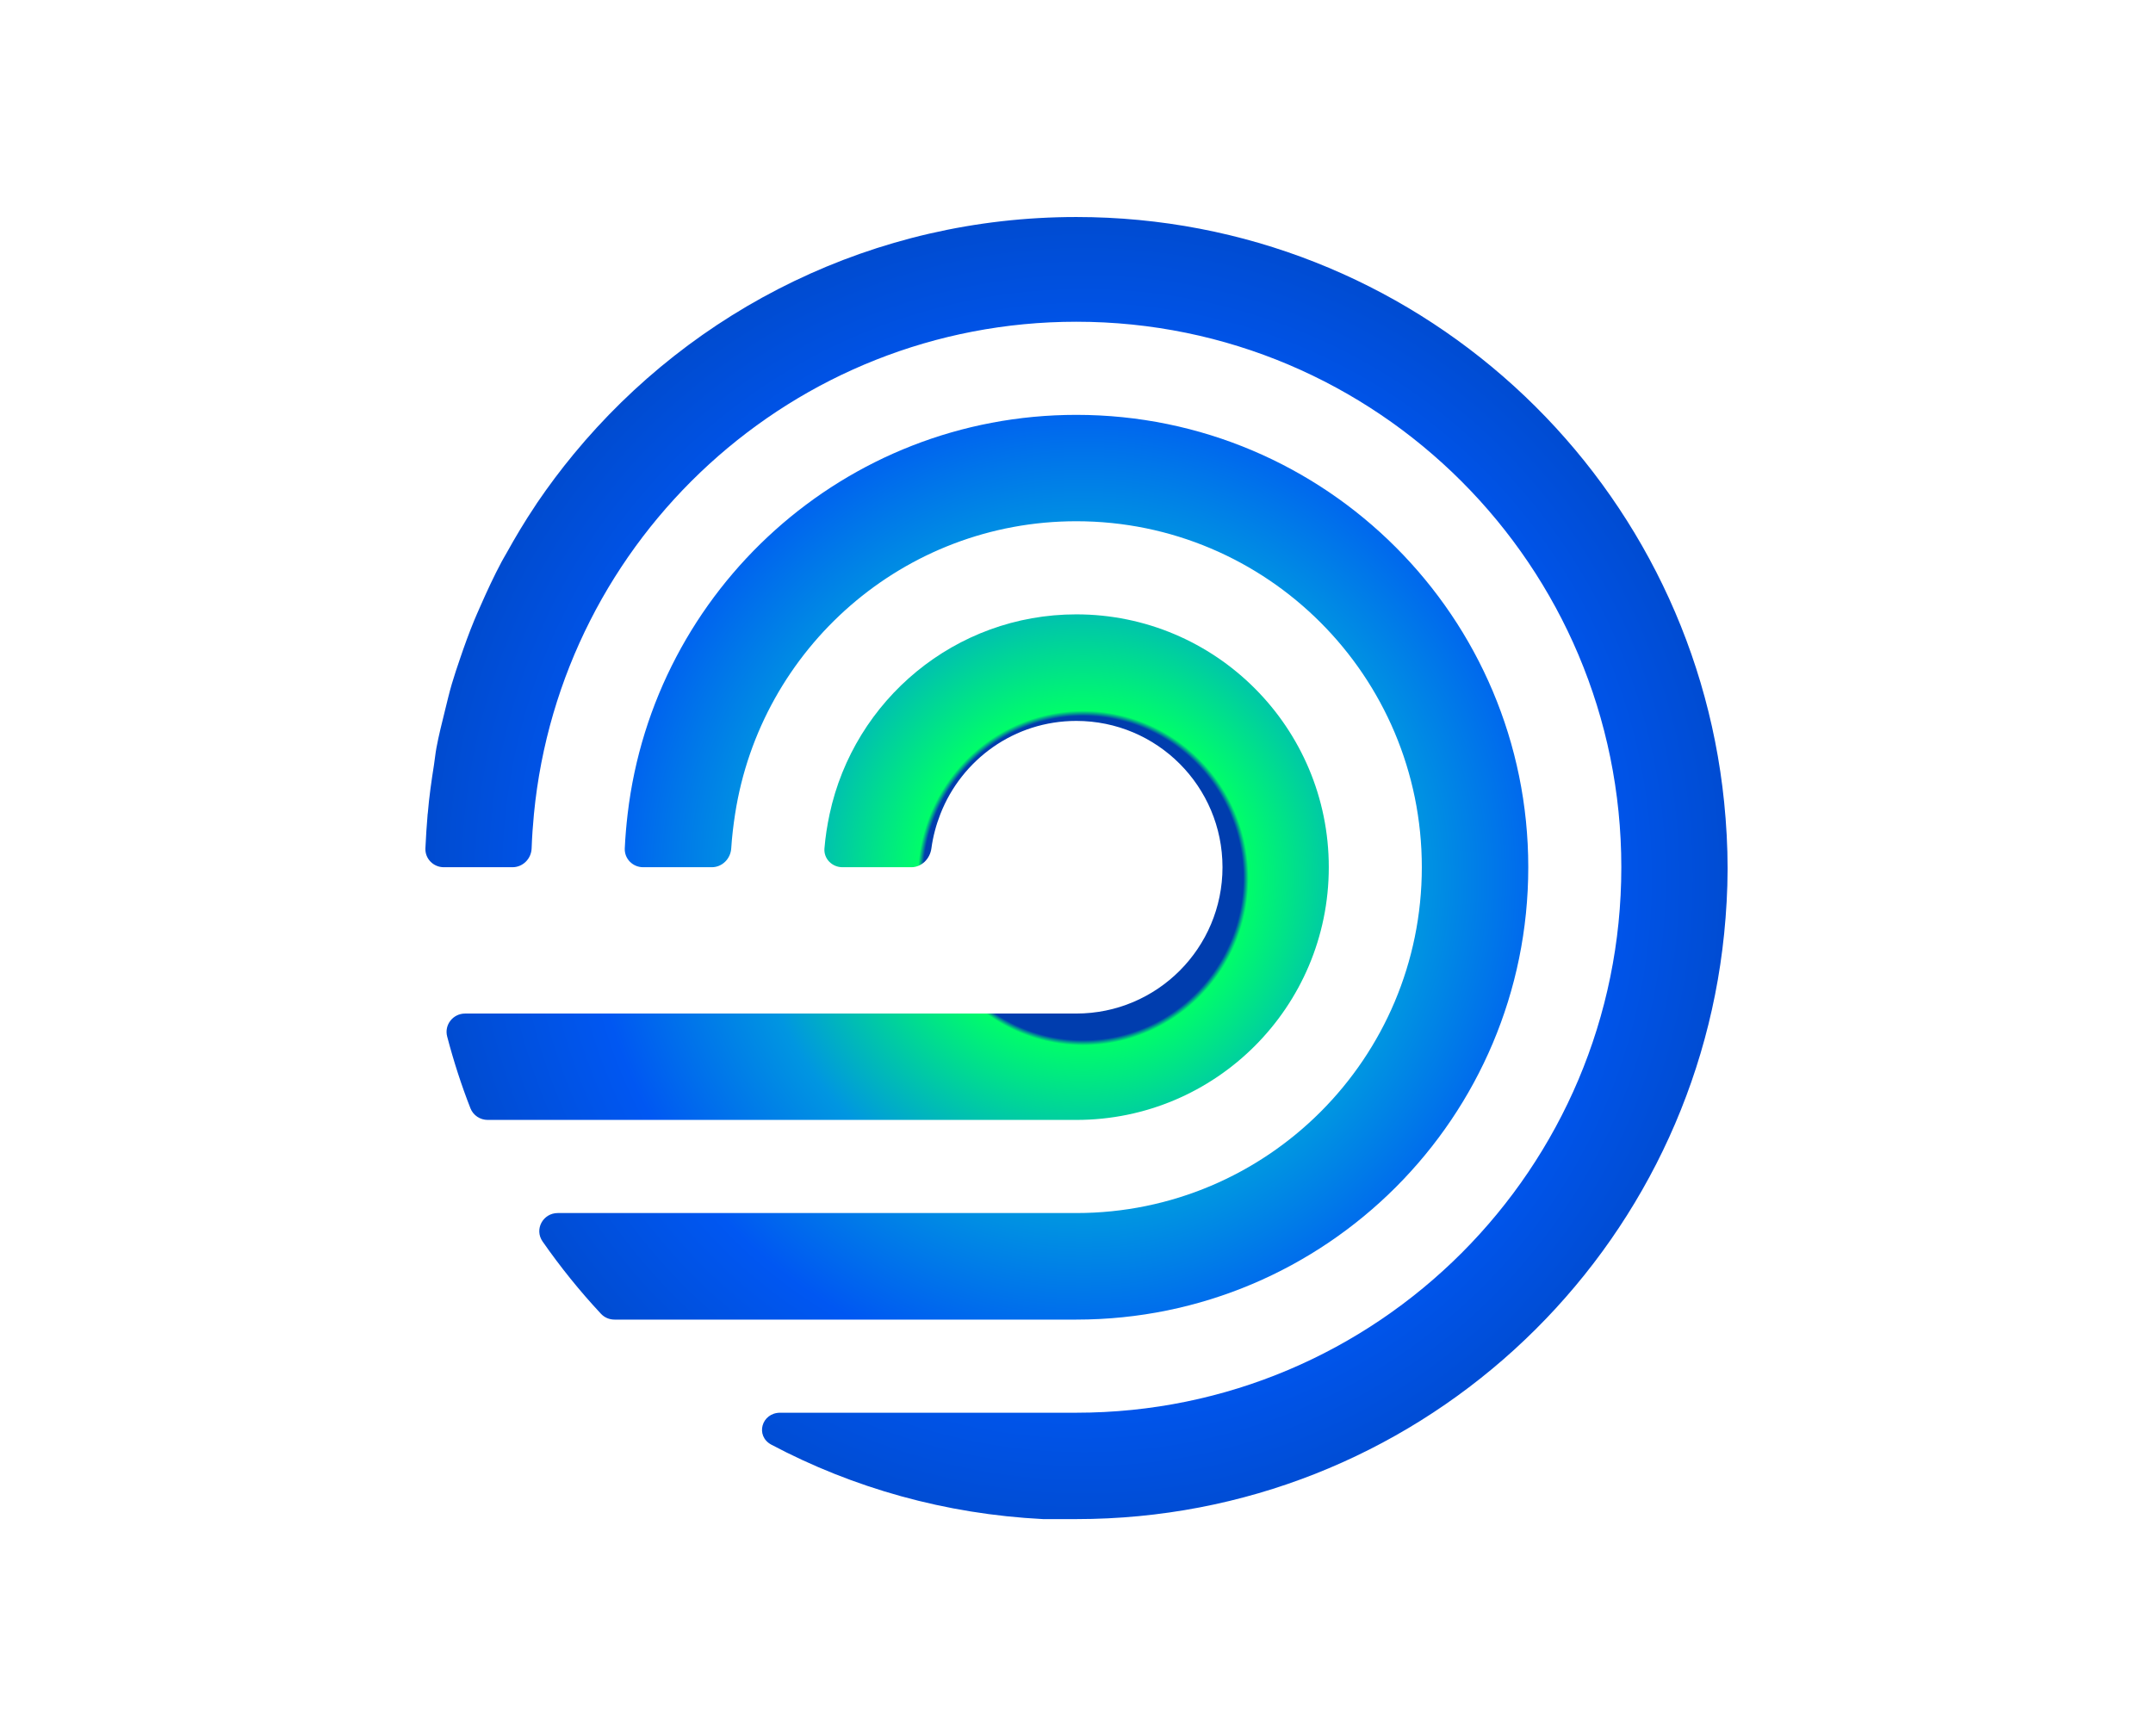 <svg width="186" height="150" viewBox="0 0 186 150" fill="none" xmlns="http://www.w3.org/2000/svg">
<path d="M92.983 53.081C82.512 53.081 73.785 60.484 71.672 70.333C71.464 71.302 71.308 72.291 71.225 73.3C71.151 74.197 71.885 74.928 72.784 74.928H78.727C79.625 74.928 80.343 74.195 80.464 73.303C80.603 72.269 80.872 71.276 81.241 70.333C83.08 65.627 87.629 62.287 92.983 62.287C99.96 62.287 105.612 67.945 105.613 74.928C105.613 81.912 99.96 87.57 92.983 87.57H40.184C39.14 87.57 38.365 88.542 38.631 89.554C39.186 91.672 39.853 93.744 40.642 95.756C40.883 96.368 41.477 96.761 42.132 96.761H92.983C105.033 96.761 114.795 86.99 114.795 74.928C114.795 62.867 105.033 53.081 92.983 53.081Z" fill="url(#paint0_angular_824_93304)"/>
<path d="M92.983 35.844C72.976 35.844 56.5 50.919 54.222 70.333C54.107 71.313 54.021 72.3 53.975 73.299C53.933 74.198 54.665 74.928 55.563 74.928H61.492C62.391 74.928 63.115 74.198 63.172 73.299C63.236 72.297 63.354 71.31 63.505 70.333C65.719 56.015 78.059 45.035 92.983 45.035C109.473 45.035 122.833 58.423 122.833 74.928C122.833 91.434 109.473 104.807 92.983 104.807H48.189C46.912 104.807 46.141 106.211 46.872 107.261C48.406 109.463 50.09 111.553 51.915 113.508C52.217 113.833 52.642 114.013 53.085 114.013H92.983C114.547 114.013 132.03 96.513 132.029 74.928C132.029 53.344 114.547 35.844 92.983 35.844Z" fill="url(#paint1_angular_824_93304)"/>
<path d="M92.983 18.75C75.502 18.75 59.881 26.719 49.56 39.237C48.45 40.583 47.396 41.986 46.413 43.432C46.349 43.527 46.291 43.623 46.227 43.718C45.342 45.038 44.526 46.403 43.753 47.799C43.617 48.045 43.47 48.28 43.338 48.529C42.662 49.794 42.059 51.102 41.479 52.423C41.307 52.816 41.127 53.213 40.964 53.611C40.514 54.701 40.115 55.809 39.734 56.932C39.493 57.647 39.245 58.367 39.033 59.094C38.806 59.864 38.627 60.646 38.432 61.428C38.172 62.487 37.903 63.539 37.703 64.62C37.611 65.108 37.567 65.617 37.488 66.109C37.273 67.475 37.074 68.85 36.959 70.247C36.956 70.276 36.947 70.303 36.945 70.333C36.865 71.317 36.793 72.304 36.751 73.298C36.714 74.198 37.444 74.928 38.342 74.928H44.272C45.17 74.928 45.895 74.198 45.928 73.298C45.964 72.302 46.032 71.316 46.127 70.333C48.44 46.465 68.532 27.798 92.983 27.798C118.986 27.798 140.068 48.9 140.068 74.928C140.068 100.957 118.986 122.059 92.983 122.059H67.403C65.79 122.059 65.219 124.068 66.645 124.824C73.707 128.563 81.664 130.822 90.108 131.25H92.983C122.118 131.25 146.068 109.086 148.95 80.684C149.137 78.838 149.245 76.966 149.25 75.072C149.25 73.127 149.142 71.195 148.95 69.302C146.068 40.9 122.118 18.75 92.983 18.75Z" fill="url(#paint2_angular_824_93304)"/>
<defs>
<radialGradient id="paint0_angular_824_93304" cx="0" cy="0" r="1" gradientUnits="userSpaceOnUse" gradientTransform="translate(93.647 75.815) rotate(89.183) scale(57.071 56.937)">
<stop offset="0.244" stop-color="#003DAE"/>
<stop offset="0.252" stop-color="#00FD6A"/>
<stop offset="0.507" stop-color="#0096E1"/>
<stop offset="0.752" stop-color="#0057F2"/>
<stop offset="1" stop-color="#004BD0"/>
</radialGradient>
<radialGradient id="paint1_angular_824_93304" cx="0" cy="0" r="1" gradientUnits="userSpaceOnUse" gradientTransform="translate(93.647 75.815) rotate(89.183) scale(57.071 56.937)">
<stop offset="0.244" stop-color="#003DAE"/>
<stop offset="0.252" stop-color="#00FD6A"/>
<stop offset="0.507" stop-color="#0096E1"/>
<stop offset="0.752" stop-color="#0057F2"/>
<stop offset="1" stop-color="#004BD0"/>
</radialGradient>
<radialGradient id="paint2_angular_824_93304" cx="0" cy="0" r="1" gradientUnits="userSpaceOnUse" gradientTransform="translate(93.647 75.815) rotate(89.183) scale(57.071 56.937)">
<stop offset="0.244" stop-color="#003DAE"/>
<stop offset="0.252" stop-color="#00FD6A"/>
<stop offset="0.507" stop-color="#0096E1"/>
<stop offset="0.752" stop-color="#0057F2"/>
<stop offset="1" stop-color="#004BD0"/>
</radialGradient>
</defs>
</svg>

